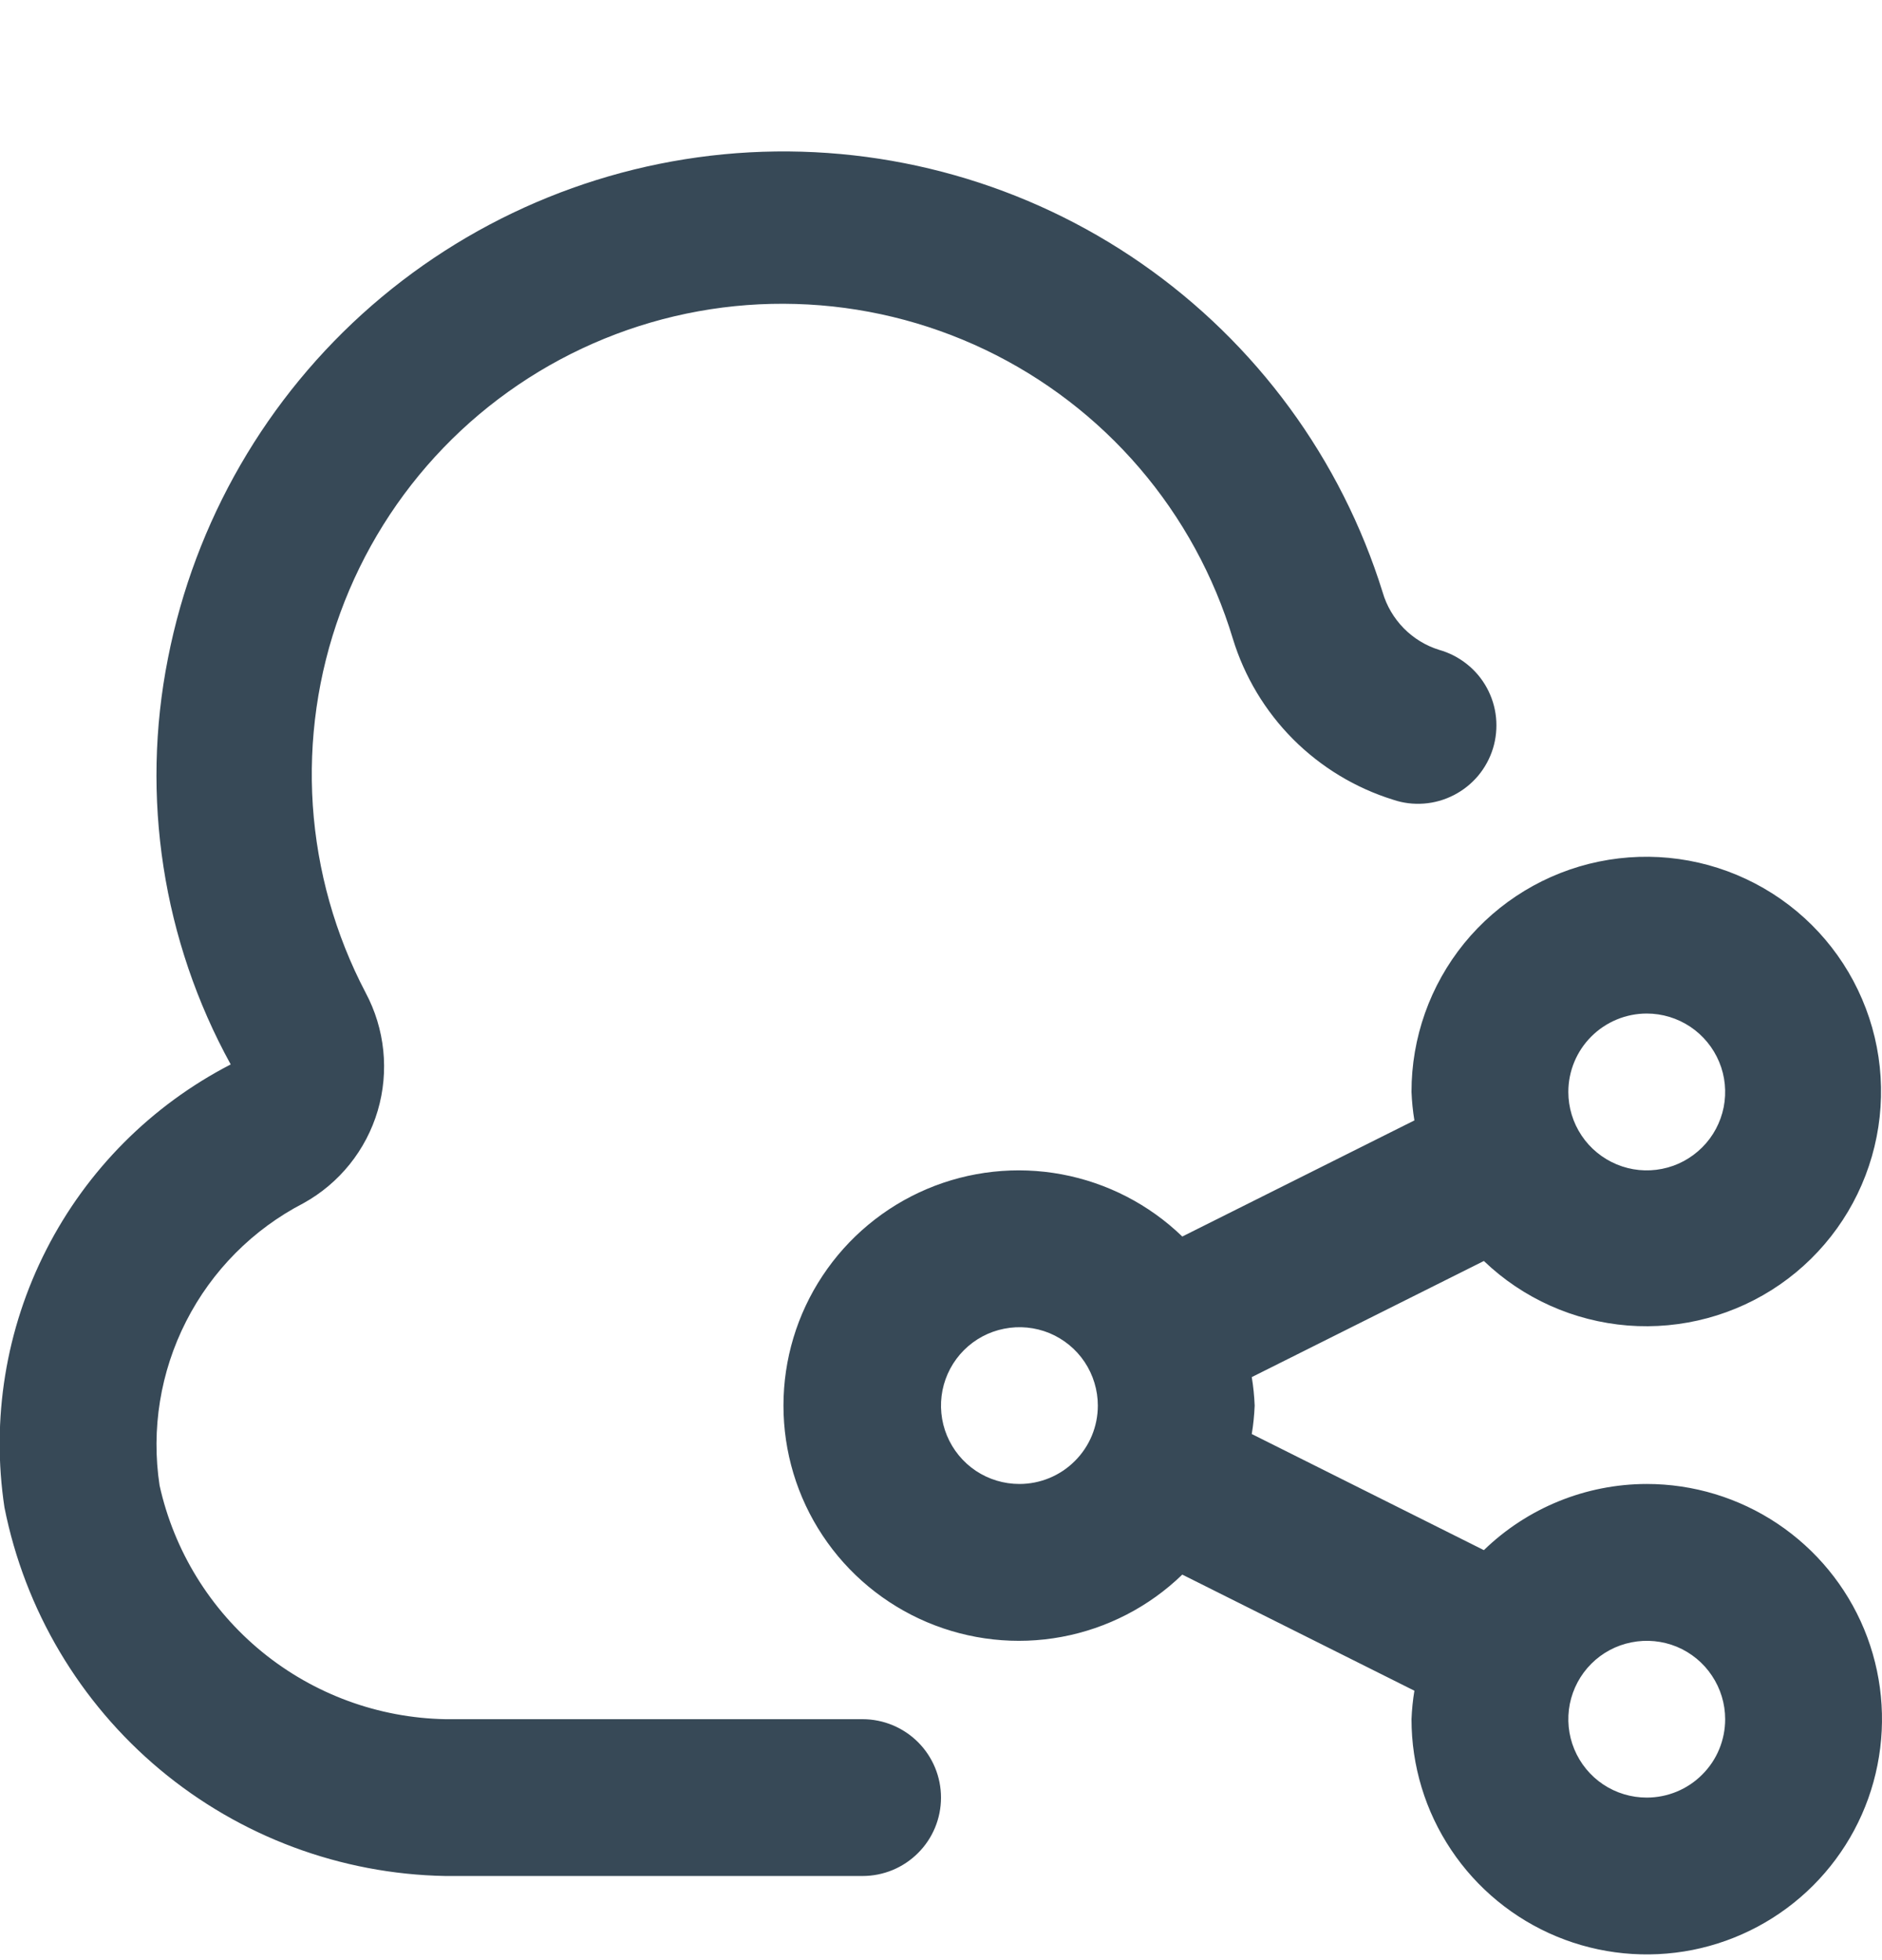<svg width="24" height="25" viewBox="0 0 24 25" fill="none" xmlns="http://www.w3.org/2000/svg">
<g clip-path="url(#clip0_507_1965)">
<path d="M21 18.927C20.224 18.928 19.479 19.231 18.923 19.771L15.963 18.29C15.983 18.17 15.995 18.049 16 17.927C15.995 17.806 15.983 17.684 15.963 17.564L18.923 16.083C19.421 16.561 20.07 16.851 20.758 16.906C21.445 16.96 22.131 16.776 22.699 16.383C23.266 15.99 23.68 15.413 23.871 14.749C24.062 14.086 24.018 13.377 23.746 12.743C23.475 12.108 22.992 11.587 22.381 11.268C21.769 10.948 21.066 10.85 20.39 10.989C19.714 11.128 19.107 11.497 18.671 12.032C18.236 12.568 17.999 13.237 18 13.927C18.005 14.049 18.017 14.17 18.037 14.29L15.077 15.771C14.654 15.362 14.119 15.086 13.54 14.978C12.961 14.87 12.363 14.935 11.82 15.165C11.278 15.395 10.815 15.78 10.49 16.271C10.164 16.762 9.991 17.338 9.991 17.927C9.991 18.517 10.164 19.093 10.49 19.584C10.815 20.075 11.278 20.459 11.82 20.689C12.363 20.919 12.961 20.985 13.54 20.877C14.119 20.769 14.654 20.493 15.077 20.083L18.037 21.564C18.017 21.684 18.005 21.806 18 21.927C18 22.521 18.176 23.101 18.506 23.594C18.835 24.087 19.304 24.472 19.852 24.699C20.4 24.926 21.003 24.985 21.585 24.87C22.167 24.754 22.702 24.468 23.121 24.049C23.541 23.629 23.827 23.095 23.942 22.513C24.058 21.931 23.999 21.328 23.772 20.779C23.545 20.231 23.16 19.763 22.667 19.433C22.173 19.103 21.593 18.927 21 18.927ZM21 12.927C21.198 12.927 21.391 12.986 21.556 13.096C21.72 13.206 21.848 13.362 21.924 13.545C22 13.727 22.019 13.928 21.981 14.122C21.942 14.316 21.847 14.495 21.707 14.634C21.567 14.774 21.389 14.87 21.195 14.908C21.001 14.947 20.8 14.927 20.617 14.851C20.435 14.775 20.278 14.647 20.169 14.483C20.059 14.319 20 14.125 20 13.927C20 13.662 20.105 13.408 20.293 13.22C20.48 13.033 20.735 12.927 21 12.927ZM13 18.927C12.802 18.927 12.609 18.869 12.444 18.759C12.28 18.649 12.152 18.493 12.076 18.31C12 18.127 11.981 17.926 12.019 17.732C12.058 17.538 12.153 17.36 12.293 17.22C12.433 17.08 12.611 16.985 12.805 16.947C12.999 16.908 13.2 16.928 13.383 17.003C13.565 17.079 13.722 17.207 13.832 17.372C13.941 17.536 14 17.73 14 17.927C14 18.193 13.895 18.447 13.707 18.634C13.52 18.822 13.265 18.927 13 18.927ZM21 22.927C20.802 22.927 20.609 22.869 20.444 22.759C20.28 22.649 20.152 22.493 20.076 22.31C20 22.127 19.981 21.926 20.019 21.732C20.058 21.538 20.153 21.36 20.293 21.22C20.433 21.08 20.611 20.985 20.805 20.947C20.999 20.908 21.2 20.928 21.383 21.003C21.565 21.079 21.722 21.207 21.831 21.372C21.941 21.536 22 21.73 22 21.927C22 22.193 21.895 22.447 21.707 22.634C21.52 22.822 21.265 22.927 21 22.927ZM12 22.927C12 23.193 11.895 23.447 11.707 23.634C11.52 23.822 11.265 23.927 11 23.927H5.679C4.346 23.903 3.062 23.424 2.039 22.569C1.017 21.714 0.317 20.535 0.057 19.227C-0.113 18.102 0.073 16.952 0.591 15.938C1.108 14.924 1.931 14.098 2.942 13.576C2.074 11.998 1.791 10.163 2.142 8.396C2.484 6.649 3.399 5.065 4.742 3.896C6.086 2.727 7.781 2.04 9.559 1.943C11.337 1.847 13.097 2.346 14.559 3.362C16.021 4.379 17.103 5.854 17.632 7.554C17.682 7.727 17.775 7.884 17.901 8.013C18.027 8.141 18.182 8.236 18.354 8.289C18.482 8.325 18.602 8.387 18.706 8.47C18.811 8.553 18.897 8.656 18.961 8.773C19.025 8.891 19.065 9.019 19.078 9.152C19.091 9.285 19.078 9.419 19.039 9.546C19 9.673 18.935 9.792 18.85 9.894C18.764 9.996 18.659 10.08 18.54 10.141C18.422 10.202 18.292 10.239 18.159 10.249C18.026 10.259 17.892 10.243 17.766 10.2C17.284 10.05 16.846 9.785 16.489 9.427C16.133 9.069 15.87 8.63 15.722 8.147C15.481 7.347 15.076 6.605 14.532 5.97C13.988 5.335 13.317 4.821 12.562 4.46C11.808 4.1 10.986 3.901 10.151 3.877C9.315 3.852 8.483 4.003 7.709 4.319C6.935 4.635 6.235 5.109 5.655 5.711C5.075 6.313 4.627 7.03 4.34 7.815C4.053 8.601 3.934 9.438 3.989 10.272C4.045 11.106 4.274 11.92 4.662 12.66C4.909 13.122 4.965 13.663 4.817 14.166C4.669 14.668 4.329 15.092 3.87 15.346C3.226 15.679 2.703 16.206 2.374 16.852C2.045 17.497 1.926 18.23 2.035 18.946C2.22 19.78 2.68 20.527 3.341 21.068C4.002 21.608 4.825 21.911 5.679 21.927H11C11.265 21.927 11.52 22.033 11.707 22.22C11.895 22.408 12 22.662 12 22.927Z" fill="#374957"/>
</g>
<defs>
<clipPath id="clip0_507_1965">
<rect width="24" height="24" fill="white" transform="translate(0 0.927)"/>
</clipPath>
</defs>
</svg>
